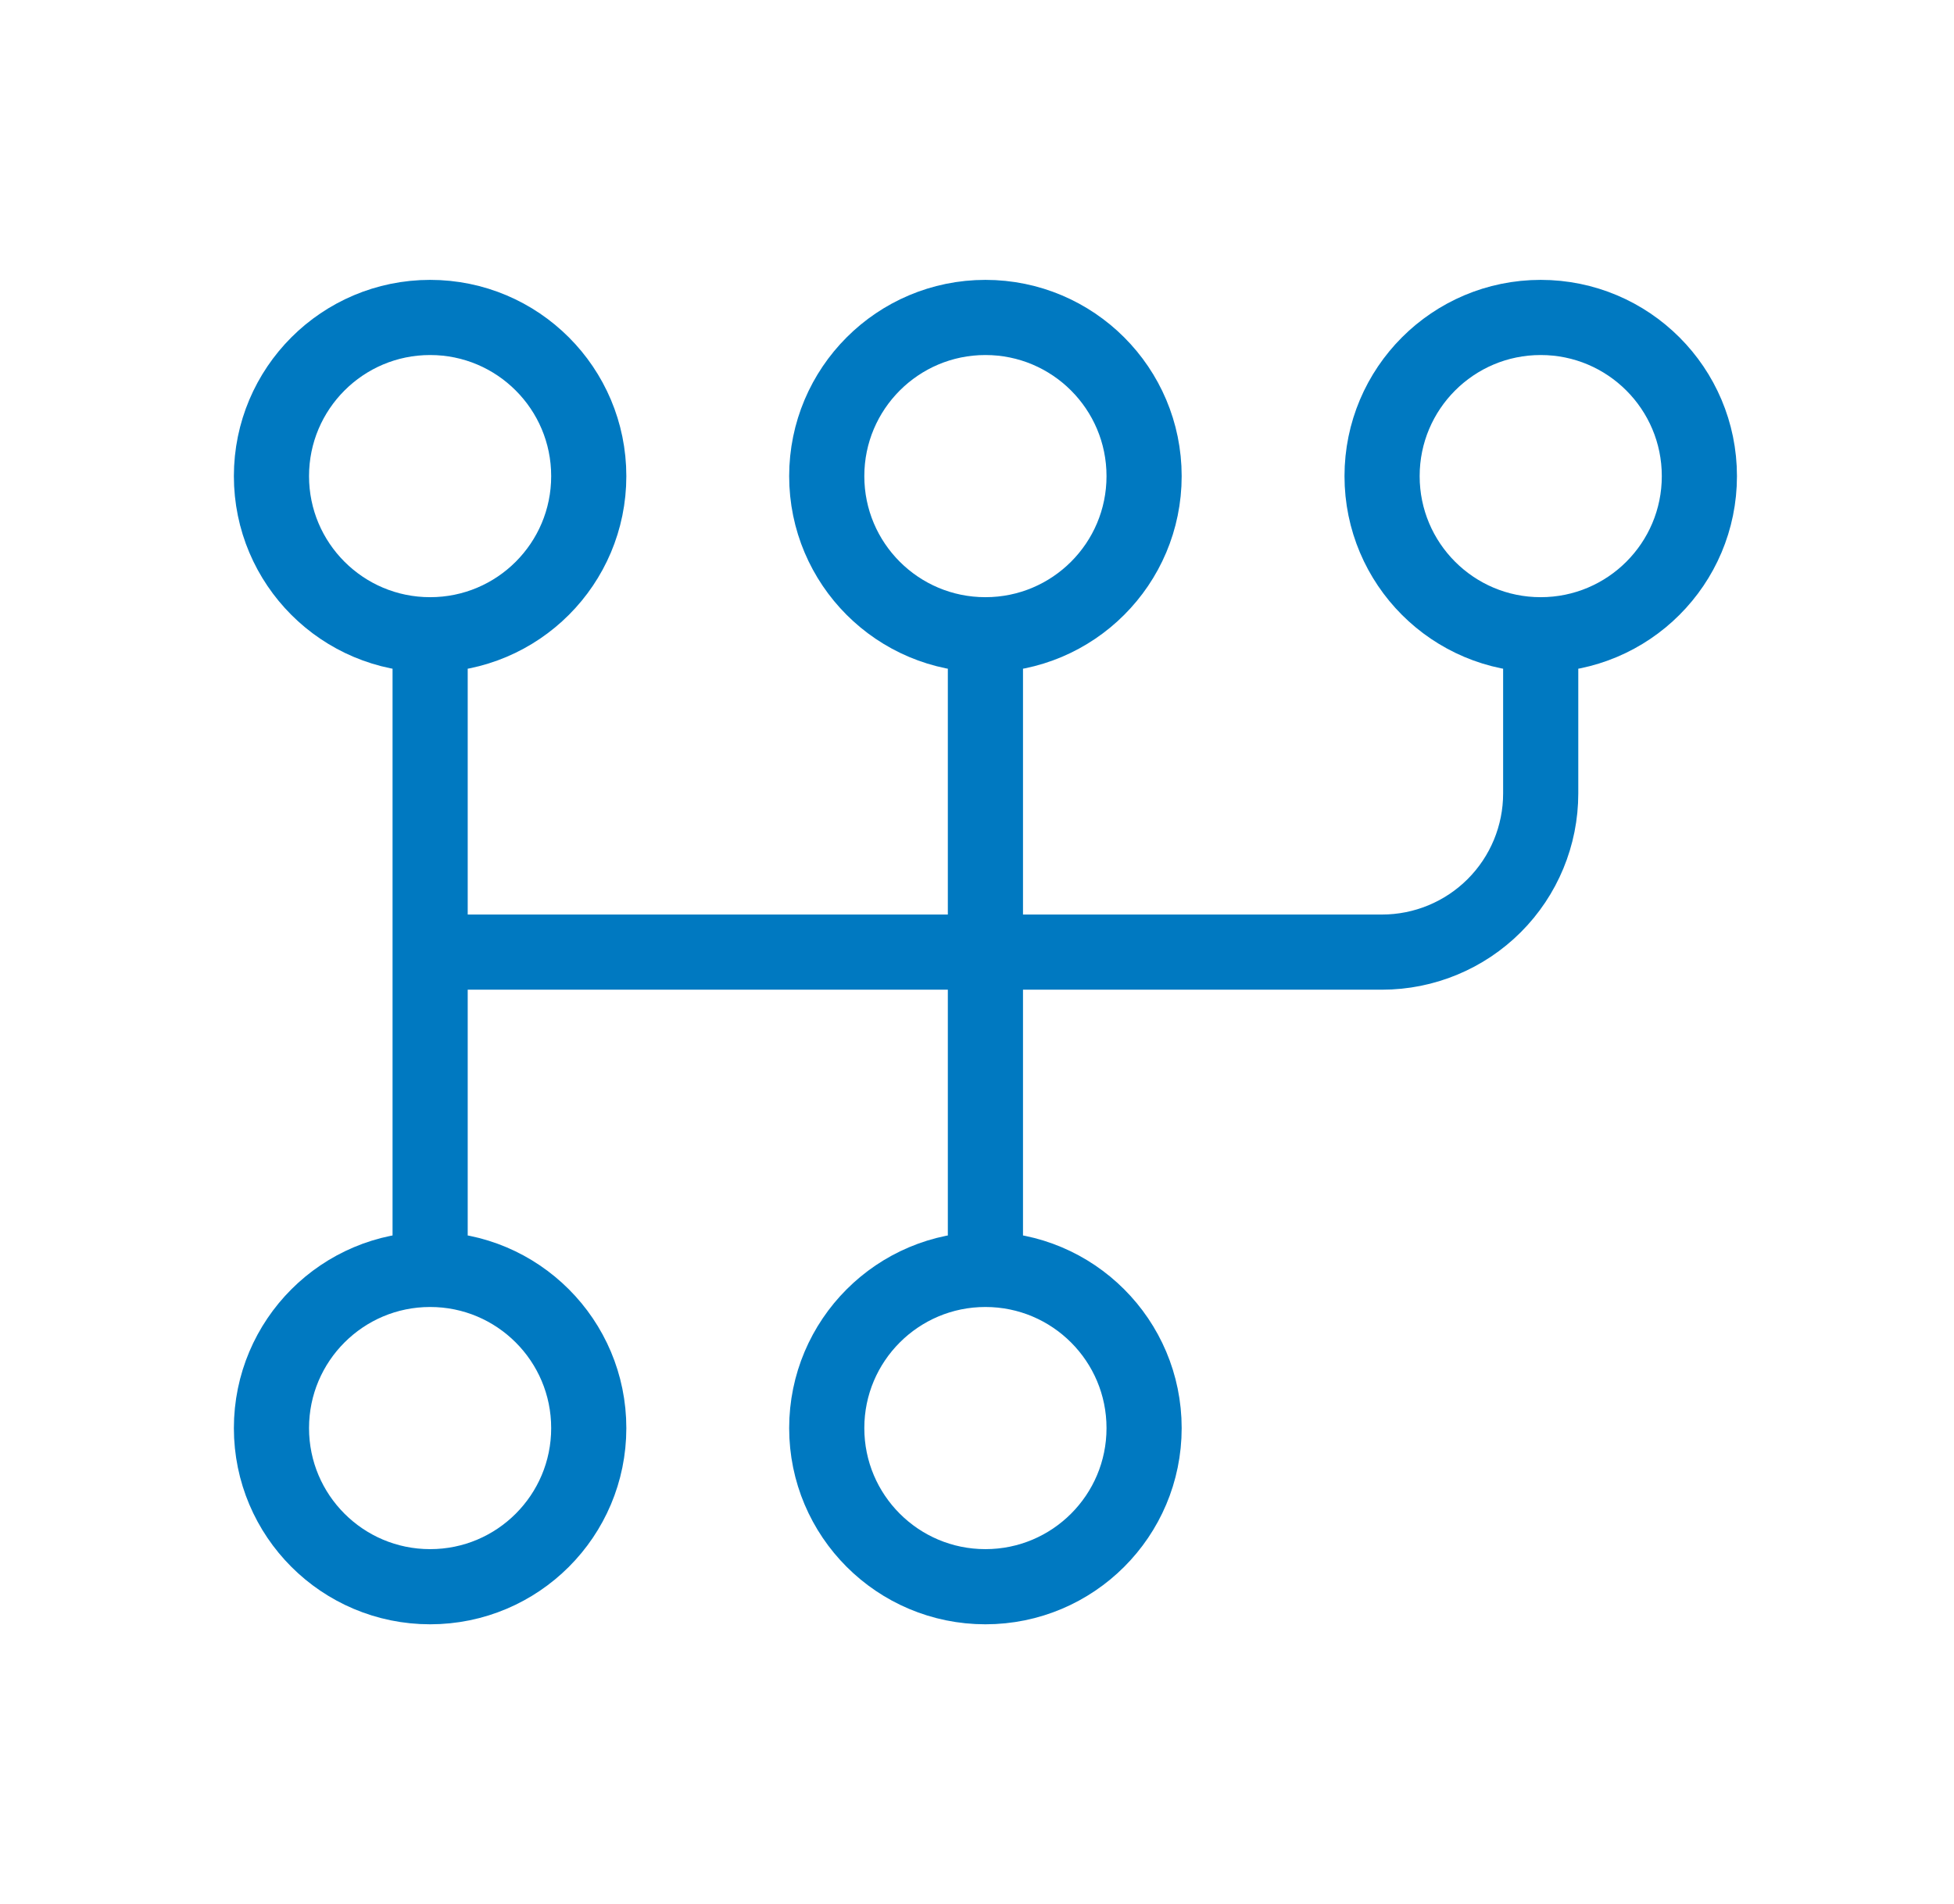 <svg width="39" height="38" viewBox="0 0 39 38" fill="none" xmlns="http://www.w3.org/2000/svg">
<path d="M8.585 12.669C10.334 12.669 11.751 11.252 11.751 9.503C11.751 7.754 10.334 6.336 8.585 6.336C6.836 6.336 5.418 7.754 5.418 9.503C5.418 11.252 6.836 12.669 8.585 12.669ZM8.585 12.669V25.336M19.668 12.669C21.417 12.669 22.835 11.252 22.835 9.503C22.835 7.754 21.417 6.336 19.668 6.336C17.919 6.336 16.501 7.754 16.501 9.503C16.501 11.252 17.919 12.669 19.668 12.669ZM19.668 12.669V25.336M30.751 12.669C32.5 12.669 33.918 11.252 33.918 9.503C33.918 7.754 32.5 6.336 30.751 6.336C29.002 6.336 27.585 7.754 27.585 9.503C27.585 11.252 29.002 12.669 30.751 12.669ZM30.751 12.669V15.836C30.751 16.676 30.418 17.481 29.824 18.075C29.23 18.669 28.424 19.003 27.585 19.003H8.585M8.585 25.336C6.836 25.336 5.418 26.754 5.418 28.503C5.418 30.252 6.836 31.669 8.585 31.669C10.334 31.669 11.751 30.252 11.751 28.503C11.751 26.754 10.334 25.336 8.585 25.336ZM19.668 25.336C17.919 25.336 16.501 26.754 16.501 28.503C16.501 30.252 17.919 31.669 19.668 31.669C21.417 31.669 22.835 30.252 22.835 28.503C22.835 26.754 21.417 25.336 19.668 25.336Z" stroke="#0079C1" stroke-width="1.5" stroke-linecap="round" stroke-linejoin="round"/>
</svg>
